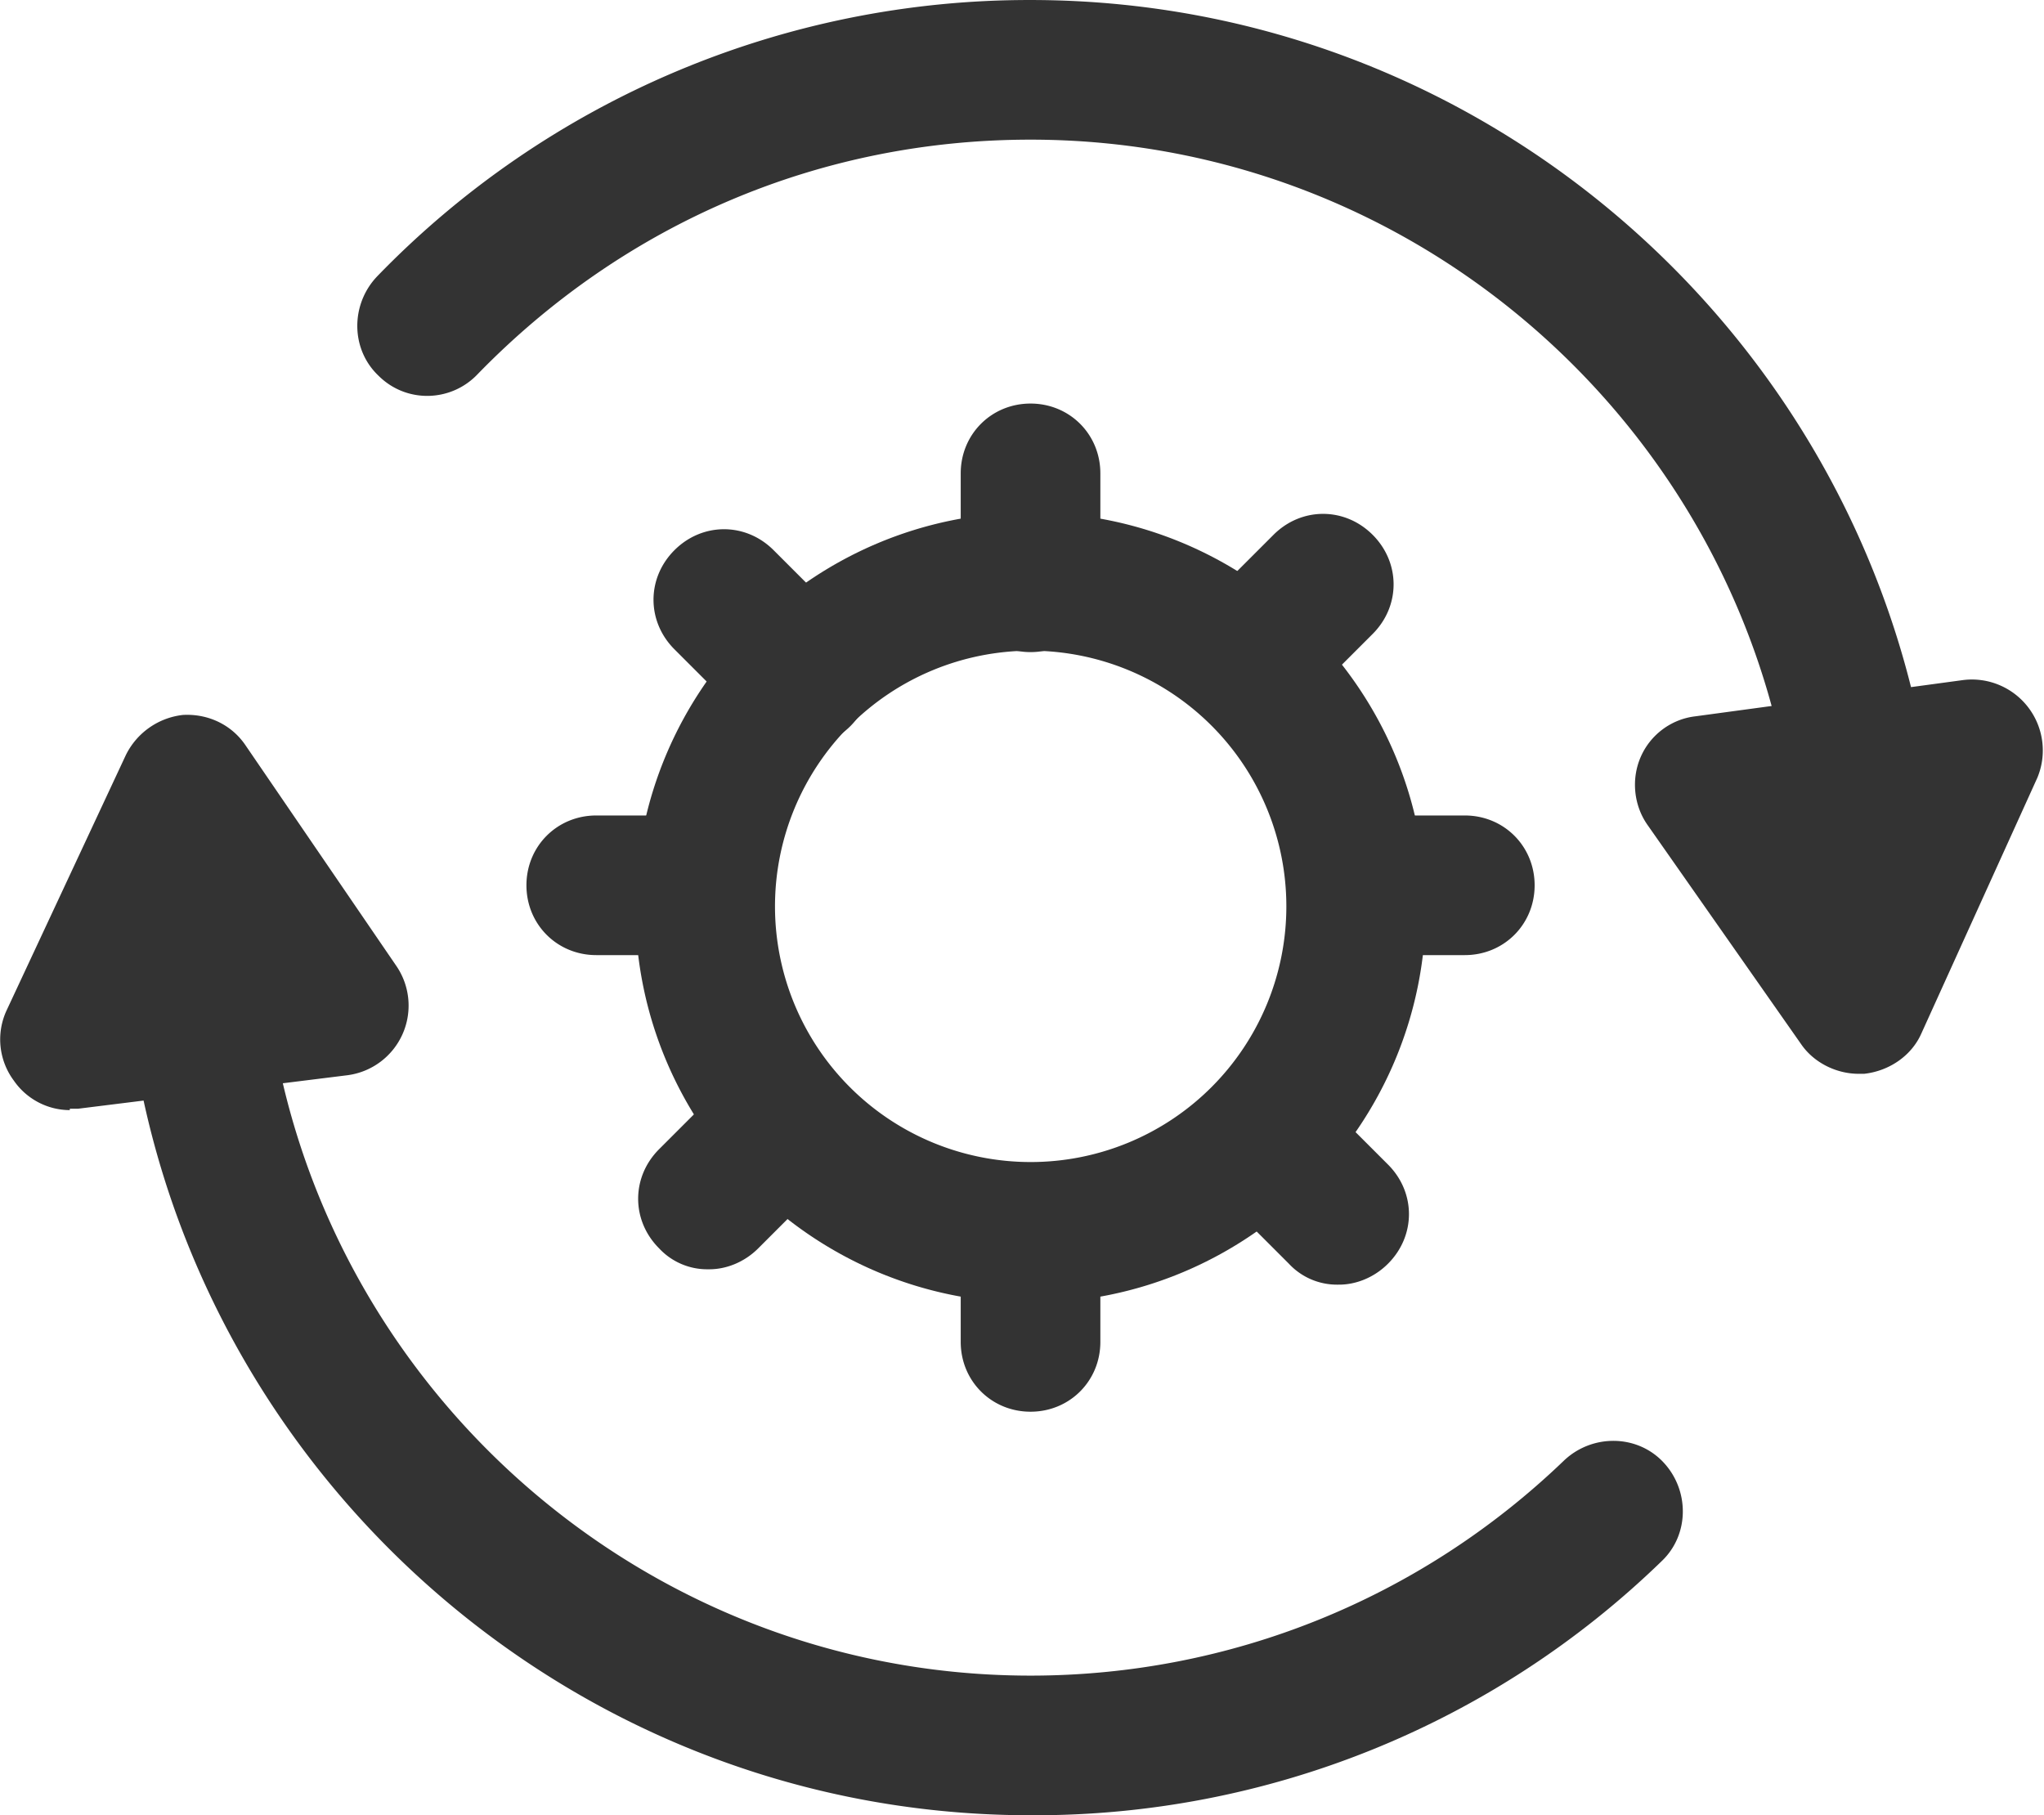 <svg t="1757666013337" class="icon" viewBox="0 0 1153 1024" version="1.1" xmlns="http://www.w3.org/2000/svg" p-id="90051" xmlns:xlink="http://www.w3.org/1999/xlink" width="27.023" height="24"><path d="M581.315 1023.998C299.322 1023.998 69.317 793.992 69.317 511.999c0-22.055 17.329-39.384 39.384-39.384s39.384 17.329 39.384 39.384c0 238.67 194.559 433.229 433.229 433.229 112.64 0 219.765-43.323 300.898-121.304 15.754-14.966 40.96-14.966 55.926 0.788 14.966 15.754 14.966 40.96-0.788 55.926A507.666 507.666 0 0 1 582.103 1023.998z m472.614-472.614c-22.055 0-39.384-17.329-39.384-39.384 0-238.67-194.559-433.229-433.229-433.229-118.941 0-229.218 47.261-311.925 132.332-14.966 15.754-40.172 16.541-55.926 0.788-15.754-14.966-15.754-40.172-0.788-55.926A511.683 511.683 0 0 1 581.315 0.001c281.993 0 511.998 230.005 511.998 511.998 0 22.055-17.329 39.384-39.384 39.384z" fill="#333333" p-id="90052"></path><path d="M581.315 734.915c-122.88 0-222.916-100.037-222.916-222.916s100.037-222.916 222.916-222.916 222.916 100.037 222.916 222.916-100.037 222.916-222.916 222.916z m0-367.851a144.147 144.147 0 1 0 0.158 288.452A144.147 144.147 0 0 0 581.315 367.064z" fill="#333333" p-id="90053"></path><path d="M581.315 796.355c-22.055 0-39.384-17.329-39.384-39.384v-61.44c0-22.055 17.329-39.384 39.384-39.384s39.384 17.329 39.384 39.384v61.44c0 22.055-17.329 39.384-39.384 39.384zM826.287 538.781h-61.44c-22.055 0-39.384-17.329-39.384-39.384s17.329-39.384 39.384-39.384h61.44c22.055 0 39.384 17.329 39.384 39.384s-17.329 39.384-39.384 39.384zM397.783 538.781h-61.44c-22.055 0-39.384-17.329-39.384-39.384s17.329-39.384 39.384-39.384h61.44c22.055 0 39.384 17.329 39.384 39.384s-17.329 39.384-39.384 39.384zM581.315 367.852c-22.055 0-39.384-17.329-39.384-39.384v-61.44c0-22.055 17.329-39.384 39.384-39.384s39.384 17.329 39.384 39.384v61.44c0 22.055-17.329 39.384-39.384 39.384zM754.607 724.675a37.021 37.021 0 0 1-27.569-11.815l-43.323-43.323c-15.754-15.754-15.754-40.172 0-55.926s40.172-15.754 55.926 0l43.323 43.323c15.754 15.754 15.754 40.172 0 55.926-7.877 7.877-18.117 11.815-27.569 11.815zM702.619 412.75a37.021 37.021 0 0 1-27.569-11.815c-15.754-15.754-15.754-40.172 0-55.926l43.323-43.323c15.754-15.754 40.172-15.754 55.926 0 15.754 15.754 15.754 40.172 0 55.926l-43.323 43.323c-7.877 7.877-18.117 11.815-27.569 11.815zM399.359 716.011a37.021 37.021 0 0 1-27.569-11.815c-15.754-15.754-15.754-40.172 0-55.926l43.323-43.323c15.754-15.754 40.172-15.754 55.926 0s15.754 40.172 0 55.926l-43.323 43.323c-7.877 7.877-18.117 11.815-27.569 11.815zM451.346 421.415a37.021 37.021 0 0 1-27.569-11.815l-43.323-43.323c-15.754-15.754-15.754-40.172 0-55.926s40.172-15.754 55.926 0l43.323 43.323c15.754 15.754 15.754 40.172 0 55.926-7.877 7.877-18.117 11.815-27.569 11.815zM1048.415 605.734c-12.603 0-25.206-6.302-32.295-16.541l-86.646-123.667c-7.877-11.028-9.452-25.994-3.938-38.597s17.329-21.268 30.72-22.843l151.236-20.48a40.015 40.015 0 0 1 41.748 55.138l-65.378 144.147c-5.514 12.603-18.117 21.268-32.295 22.843h-3.938zM1031.086 472.615l9.452 14.178 7.089-16.541-17.329 2.363zM39.384 626.214c-12.603 0-24.418-6.302-31.508-16.541a38.912 38.912 0 0 1-3.938-40.172L70.892 426.141a40.96 40.96 0 0 1 32.295-22.843c14.178-0.788 27.569 5.514 35.446 17.329l85.071 124.455a39.621 39.621 0 0 1-27.569 61.44l-152.024 18.905H39.384z m73.255-103.187l-7.877 16.541 17.329-2.363-9.452-14.178z" fill="#333333" p-id="90054"></path></svg>